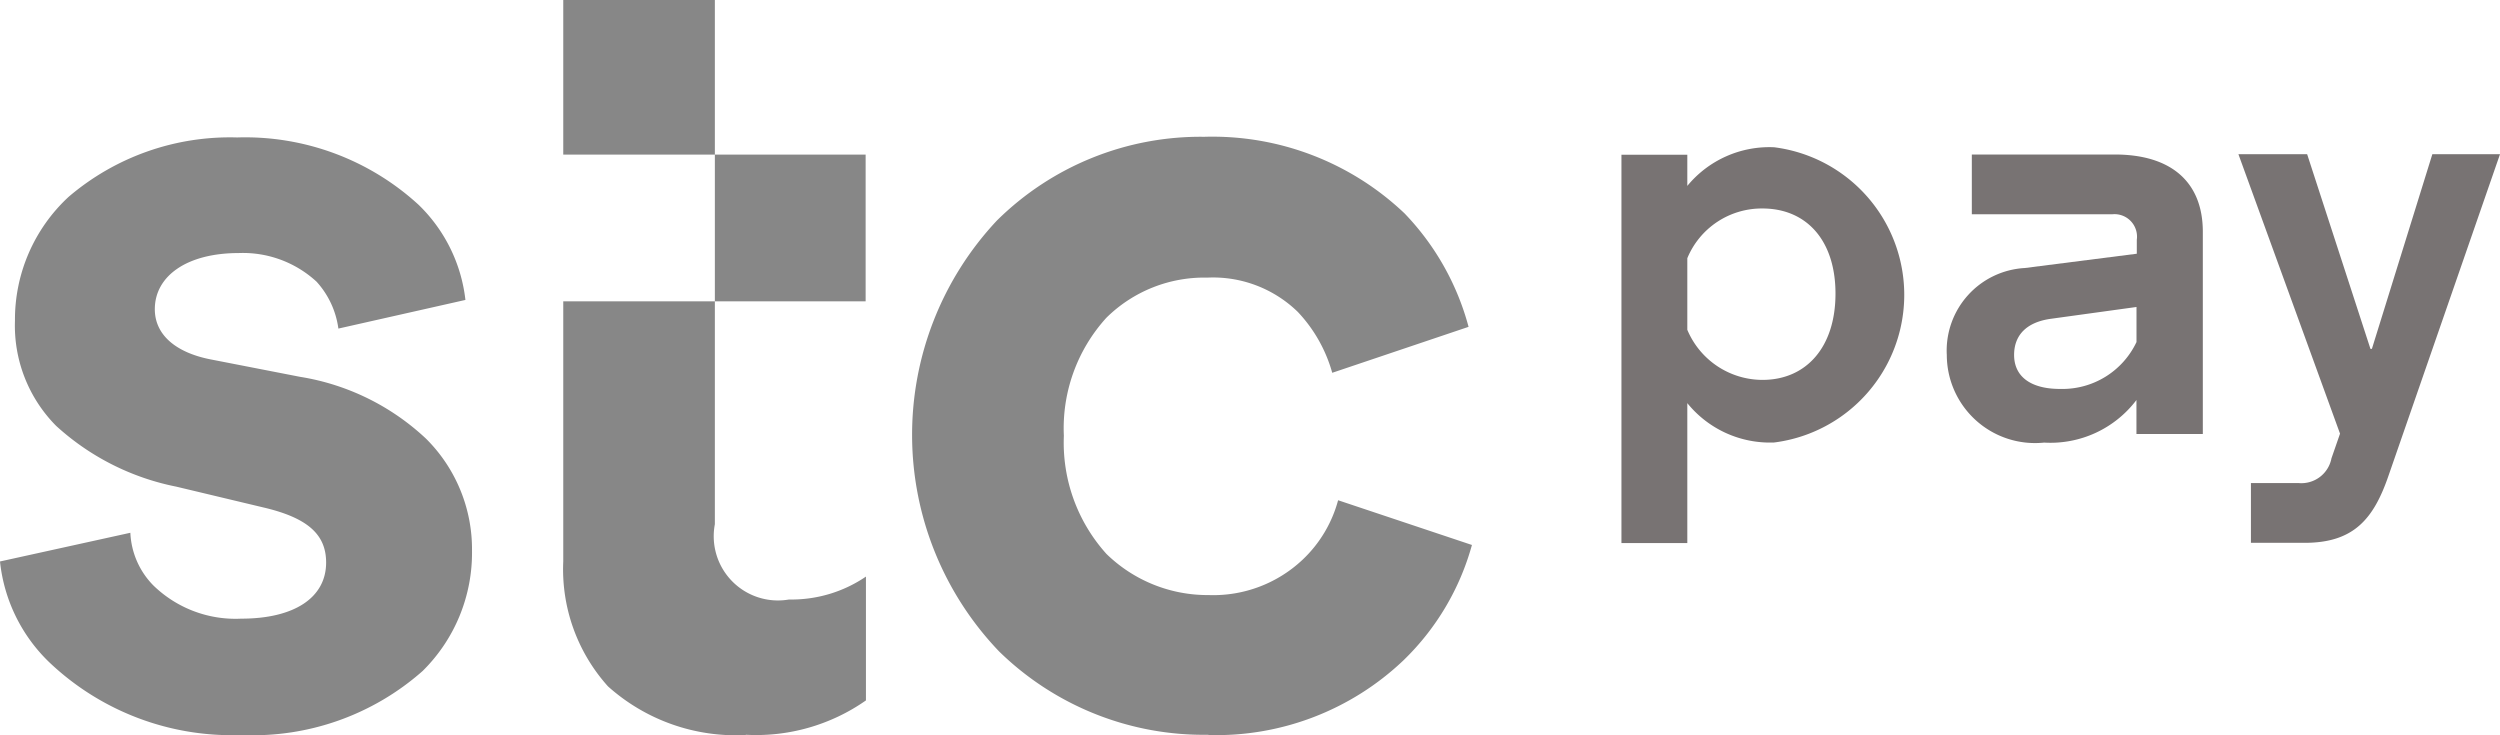 <svg xmlns="http://www.w3.org/2000/svg" width="48.961" height="14.396" viewBox="0 0 48.961 14.396"><path d="M322.862,224.071v-7.6h1.29v.61a2.081,2.081,0,0,1,1.7-.757,2.914,2.914,0,0,1,0,5.782,2.082,2.082,0,0,1-1.7-.771v2.74h-1.29Zm1.29-5.572v1.4a1.6,1.6,0,0,0,1.472.981c.855,0,1.43-.638,1.43-1.689s-.575-1.668-1.43-1.668a1.578,1.578,0,0,0-1.472.974" transform="translate(-291.107 -213.44)" fill="#787373"/><path d="M381.415,221.527a1.62,1.62,0,0,1,1.528-1.689l2.194-.28v-.273a.441.441,0,0,0-.477-.5h-2.754v-1.17h2.8c1.114,0,1.724.547,1.724,1.514v3.96h-1.3v-.666a2.112,2.112,0,0,1-1.808.834,1.728,1.728,0,0,1-1.906-1.724m2.222.673a1.605,1.605,0,0,0,1.493-.918v-.687l-1.675.231c-.463.063-.722.308-.722.708,0,.427.329.666.9.666" transform="translate(-343.289 -214.589)" fill="#787373"/><path d="M434.158,224.049h.939a.6.6,0,0,0,.638-.484l.168-.484-1.99-5.473h1.346l1.24,3.813h.028l1.184-3.813h1.325l-2.18,6.286c-.294.862-.687,1.325-1.647,1.325h-1.051v-1.17Z" transform="translate(-390.075 -214.588)" fill="#787373"/><path d="M35.731,204.243a5.022,5.022,0,0,0,3.546-1.254,3.251,3.251,0,0,0,.967-2.355,3.049,3.049,0,0,0-.9-2.194,4.687,4.687,0,0,0-2.467-1.212l-1.724-.336c-.715-.133-1.121-.491-1.121-.988,0-.652.631-1.1,1.64-1.1a2.128,2.128,0,0,1,1.528.561,1.7,1.7,0,0,1,.427.918l2.488-.561a3.072,3.072,0,0,0-.918-1.864,5.026,5.026,0,0,0-3.553-1.318,4.863,4.863,0,0,0-3.3,1.163,3.274,3.274,0,0,0-1.051,2.425,2.788,2.788,0,0,0,.806,2.06,4.911,4.911,0,0,0,2.355,1.191l1.7.406c.855.2,1.233.519,1.233,1.079,0,.694-.631,1.1-1.661,1.1a2.307,2.307,0,0,1-1.724-.652,1.566,1.566,0,0,1-.449-1.03L31,200.844a3.2,3.2,0,0,0,.967,1.976,5.191,5.191,0,0,0,3.764,1.423m18.937,0a5.32,5.32,0,0,0,3.813-1.458,4.984,4.984,0,0,0,1.346-2.264l-2.621-.876a2.49,2.49,0,0,1-.694,1.163,2.549,2.549,0,0,1-1.843.694,2.837,2.837,0,0,1-2-.806,3.251,3.251,0,0,1-.834-2.313,3.216,3.216,0,0,1,.834-2.313,2.728,2.728,0,0,1,1.976-.785,2.378,2.378,0,0,1,1.773.673,2.855,2.855,0,0,1,.673,1.191l2.67-.9a5.1,5.1,0,0,0-1.254-2.222,5.46,5.46,0,0,0-3.925-1.5,5.667,5.667,0,0,0-4.058,1.64,6.132,6.132,0,0,0,.042,8.438,5.729,5.729,0,0,0,4.1,1.633m-9.062,0a3.748,3.748,0,0,0,2.355-.673v-2.425a2.591,2.591,0,0,1-1.507.449A1.258,1.258,0,0,1,45,200.115V189.848H42.031v3.028h5.922v2.873H42.031v5.095a3.427,3.427,0,0,0,.876,2.446,3.754,3.754,0,0,0,2.7.953" transform="translate(-31 -189.848)" fill="#878787"/></svg>